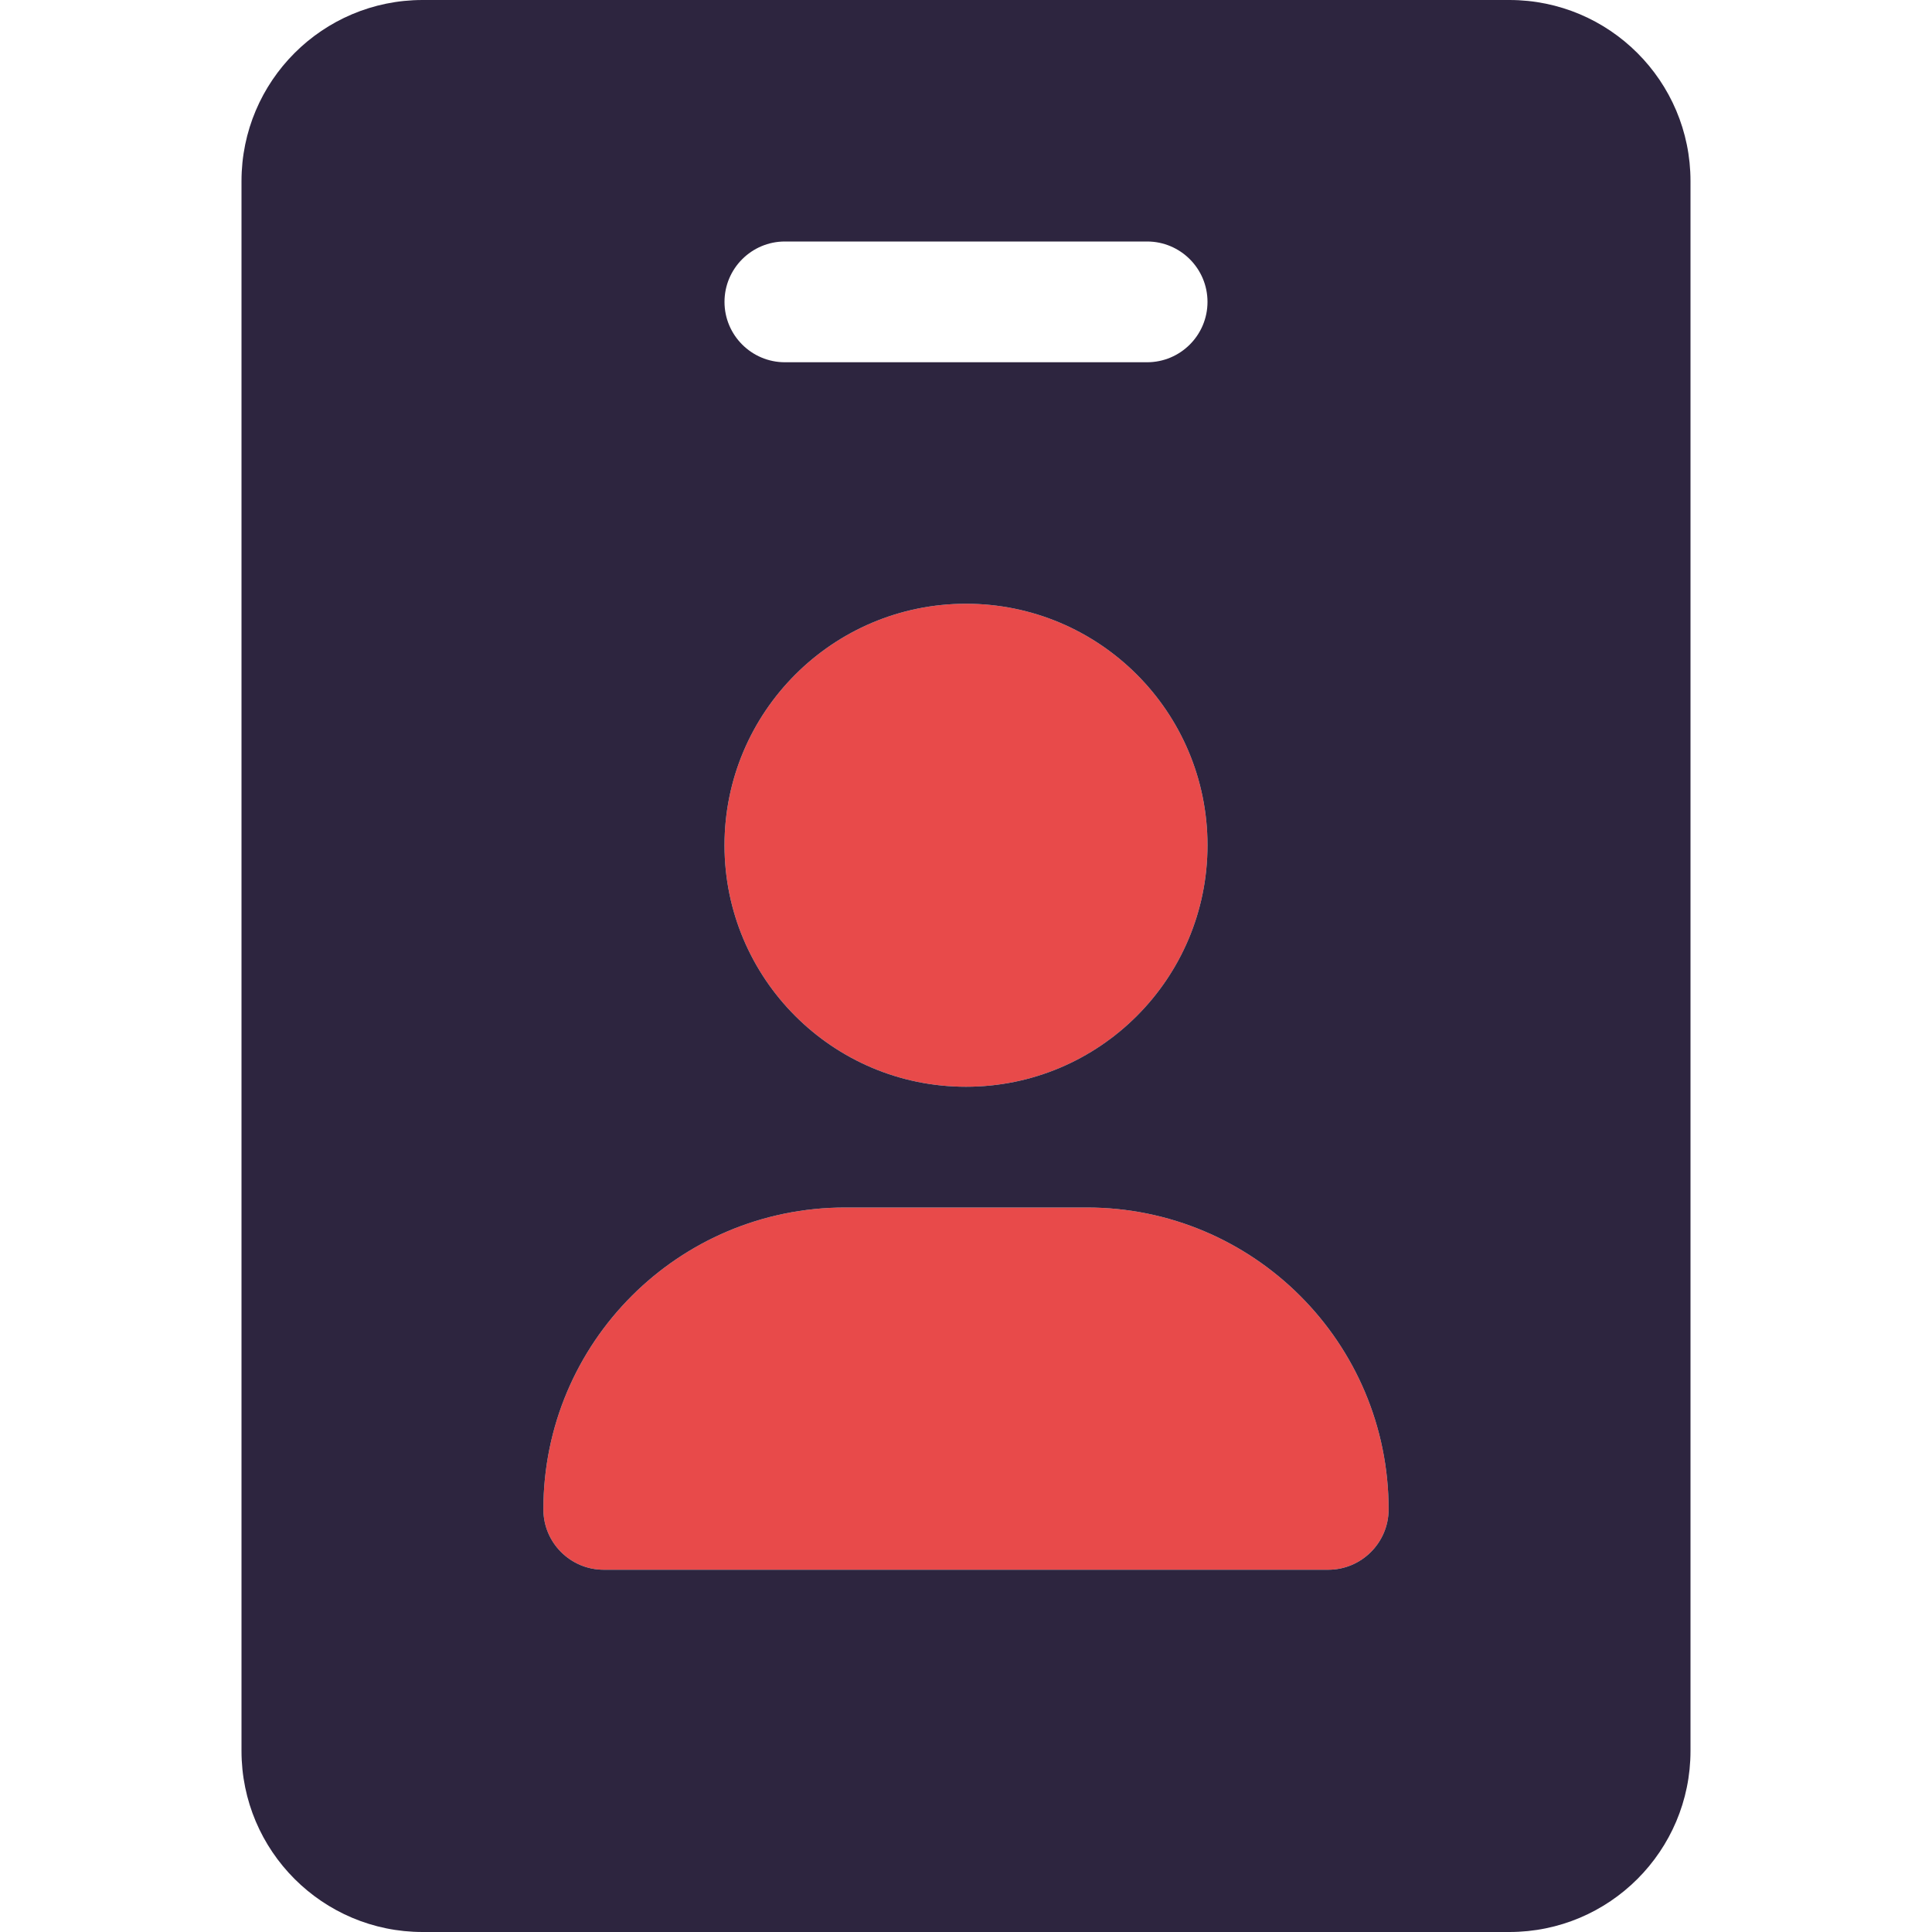 <svg width="40" height="40" viewBox="0 0 40 40" fill="none" xmlns="http://www.w3.org/2000/svg">
<path d="M20 12.5C22.762 12.5 25 14.738 25 17.5C25 20.262 22.762 22.5 20 22.5C17.238 22.5 15 20.258 15 17.5C15 14.742 17.242 12.5 20 12.5ZM27.5 32.5H12.5C11.81 32.5 11.25 31.94 11.25 31.25C11.25 27.797 14.047 25 17.5 25H22.5C25.952 25 28.75 27.798 28.75 31.25C28.75 31.938 28.188 32.5 27.5 32.5Z" fill="#E84A4A"/>
<path d="M31.25 0H8.75C6.679 0 5 1.679 5 3.75V36.25C5 38.32 6.679 40 8.75 40H31.25C33.321 40 35 38.321 35 36.25V3.75C35 1.679 33.32 0 31.25 0ZM16.25 5H23.75C24.438 5 25 5.559 25 6.25C25 6.941 24.438 7.5 23.75 7.5H16.25C15.562 7.5 15 6.941 15 6.25C15 5.559 15.562 5 16.25 5ZM20 12.5C22.762 12.5 25 14.739 25 17.5C25 20.261 22.762 22.5 20 22.5C17.238 22.5 15 20.258 15 17.5C15 14.742 17.242 12.5 20 12.5ZM27.5 32.5H12.5C11.81 32.5 11.25 31.94 11.25 31.25C11.25 27.797 14.047 25 17.5 25H22.5C25.952 25 28.75 27.798 28.75 31.25C28.75 31.938 28.188 32.5 27.5 32.5Z" fill="#2D253F"/>
</svg>
